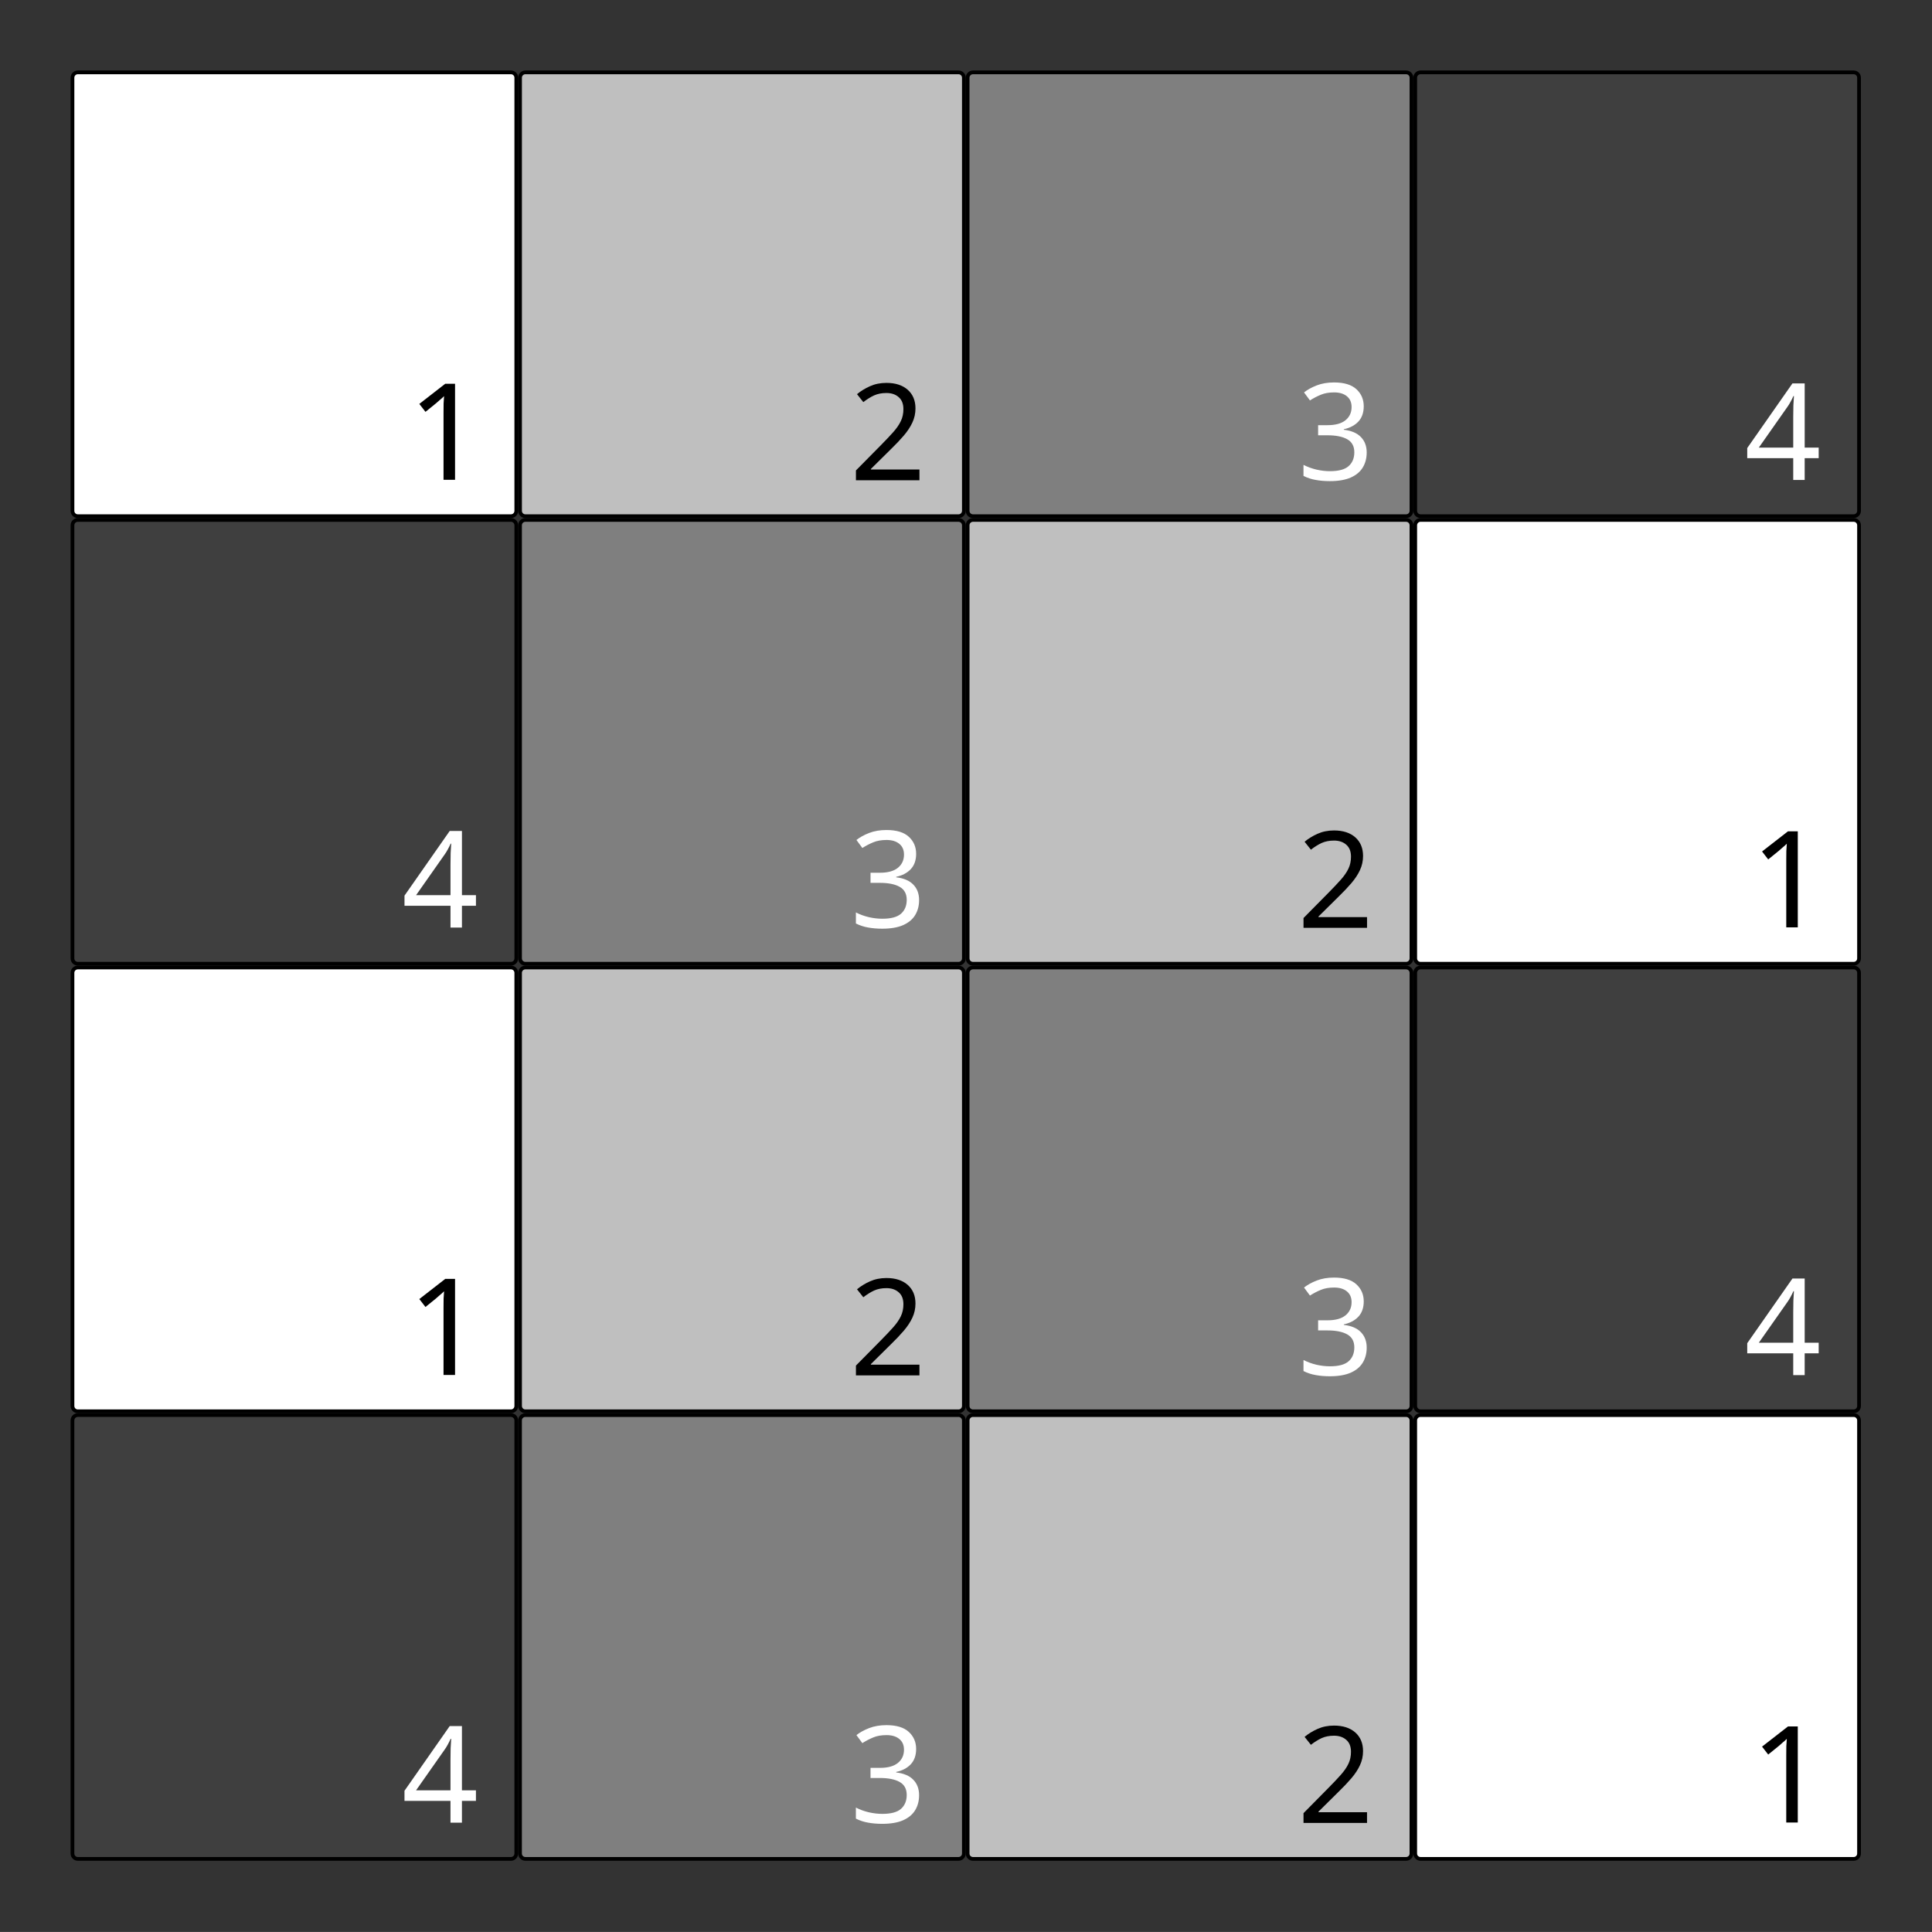 <svg xmlns="http://www.w3.org/2000/svg" xmlns:svg="http://www.w3.org/2000/svg" id="svg2" width="516.99" height="516.981" version="1.1" viewBox="0 0 516.99 516.981" xml:space="preserve"><rect x="0" y="0" width="516.99" height="516.981" fill="#333333" stroke="none"/><g id="g8" transform="matrix(1.333,0,0,1.333,-4.514,-123.351)"><g id="g974" transform="translate(3.387,92.511)"><g id="g12"><path style="fill:#fff;fill-opacity:1;fill-rule:nonzero;stroke:#000;stroke-width:.75;stroke-linecap:butt;stroke-linejoin:miter;stroke-miterlimit:4;stroke-dasharray:none;stroke-opacity:1" id="path14" d="m 15.625,14.551 h 86.945 c 0.594,0 1.075,0.48 1.075,1.074 v 86.945 c 0,0.598 -0.481,1.078 -1.075,1.078 H 15.625 c -0.598,0 -1.078,-0.48 -1.078,-1.078 V 15.625 c 0,-0.594 0.48,-1.074 1.078,-1.074 z"/></g><path style="fill:#000;fill-opacity:1;fill-rule:nonzero;stroke:none" id="path16" d="M 91.348,96.344 H 89.035 V 82.875 c 0,-0.781 0.004,-1.398 0.016,-1.859 0.019,-0.469 0.051,-0.957 0.094,-1.469 -0.293,0.293 -0.563,0.539 -0.813,0.734 -0.242,0.199 -0.527,0.449 -0.859,0.75 l -2.063,1.672 -1.234,-1.594 5.203,-4.047 h 1.969 z"/></g><g id="g979" transform="translate(3.989,92.511)"><g id="g18"><path style="fill:#bfbfbf;fill-opacity:1;fill-rule:nonzero;stroke:#000;stroke-width:.75;stroke-linecap:butt;stroke-linejoin:miter;stroke-miterlimit:4;stroke-dasharray:none;stroke-opacity:1" id="path20" d="m 104.867,14.551 h 86.945 c 0.598,0 1.079,0.48 1.079,1.074 v 86.945 c 0,0.598 -0.481,1.078 -1.079,1.078 h -86.945 c -0.594,0 -1.074,-0.48 -1.074,-1.078 V 15.625 c 0,-0.594 0.48,-1.074 1.074,-1.074 z"/></g><path style="fill:#000;fill-opacity:1;fill-rule:nonzero;stroke:none" id="path22" d="m 183.973,96.434 h -12.75 v -1.969 l 5.047,-5.11 c 0.957,-0.968 1.769,-1.828 2.437,-2.578 0.676,-0.757 1.188,-1.5 1.531,-2.218 0.344,-0.719 0.516,-1.52 0.516,-2.407 0,-1.062 -0.32,-1.863 -0.953,-2.406 -0.625,-0.551 -1.446,-0.828 -2.453,-0.828 -0.95,0 -1.778,0.164 -2.485,0.484 -0.699,0.325 -1.418,0.774 -2.156,1.344 l -1.266,-1.594 c 0.75,-0.625 1.614,-1.156 2.594,-1.593 0.988,-0.446 2.094,-0.672 3.313,-0.672 1.8,0 3.222,0.461 4.265,1.375 1.039,0.918 1.563,2.168 1.563,3.75 0,1.011 -0.211,1.961 -0.625,2.843 -0.406,0.875 -0.981,1.747 -1.719,2.61 -0.742,0.867 -1.605,1.777 -2.594,2.734 l -4.015,3.969 v 0.109 h 9.75 z"/></g><g id="g984" transform="translate(4.591,92.511)"><g id="g24"><path style="fill:#7f7f7f;fill-opacity:1;fill-rule:nonzero;stroke:#000;stroke-width:.75;stroke-linecap:butt;stroke-linejoin:miter;stroke-miterlimit:4;stroke-dasharray:none;stroke-opacity:1" id="path26" d="m 194.117,14.551 h 86.945 c 0.598,0 1.079,0.48 1.079,1.074 v 86.945 c 0,0.598 -0.481,1.078 -1.079,1.078 h -86.945 c -0.597,0 -1.078,-0.48 -1.078,-1.078 V 15.625 c 0,-0.594 0.481,-1.074 1.078,-1.074 z"/></g><path style="fill:#fff;fill-opacity:1;fill-rule:nonzero;stroke:none" id="path28" d="m 272.559,81.578 c 0,1.293 -0.368,2.324 -1.094,3.094 -0.731,0.762 -1.699,1.266 -2.906,1.516 v 0.109 c 1.531,0.18 2.675,0.668 3.437,1.469 0.77,0.793 1.156,1.824 1.156,3.093 0,1.137 -0.261,2.137 -0.781,3 -0.523,0.868 -1.328,1.543 -2.422,2.032 -1.086,0.476 -2.484,0.718 -4.203,0.718 -1,0 -1.934,-0.078 -2.797,-0.234 -0.867,-0.145 -1.695,-0.414 -2.484,-0.813 v -2.218 c 0.812,0.418 1.68,0.734 2.609,0.953 0.938,0.211 1.836,0.312 2.703,0.312 1.727,0 2.973,-0.332 3.735,-1 0.769,-0.675 1.156,-1.609 1.156,-2.797 0,-1.207 -0.477,-2.078 -1.422,-2.609 -0.937,-0.531 -2.266,-0.797 -3.984,-0.797 h -1.86 v -2.031 h 1.891 c 1.582,0 2.781,-0.328 3.594,-0.984 0.82,-0.664 1.234,-1.551 1.234,-2.657 0,-0.937 -0.32,-1.66 -0.953,-2.172 -0.625,-0.507 -1.477,-0.765 -2.547,-0.765 -1.043,0 -1.933,0.156 -2.672,0.469 -0.742,0.304 -1.469,0.683 -2.187,1.14 l -1.188,-1.609 c 0.676,-0.539 1.524,-1.008 2.547,-1.406 1.02,-0.395 2.176,-0.594 3.469,-0.594 2.019,0 3.519,0.453 4.5,1.359 0.976,0.899 1.469,2.039 1.469,3.422 z"/></g><g id="g974-9-3" transform="translate(272.935,182.358)"><g id="g12-3-6"><path style="fill:#fff;fill-opacity:1;fill-rule:nonzero;stroke:#000;stroke-width:.75;stroke-linecap:butt;stroke-linejoin:miter;stroke-miterlimit:4;stroke-dasharray:none;stroke-opacity:1" id="path14-7-7" d="m 15.625,14.551 h 86.945 c 0.594,0 1.075,0.48 1.075,1.074 v 86.945 c 0,0.598 -0.481,1.078 -1.075,1.078 H 15.625 c -0.598,0 -1.078,-0.48 -1.078,-1.078 V 15.625 c 0,-0.594 0.48,-1.074 1.078,-1.074 z"/></g><path style="fill:#000;fill-opacity:1;fill-rule:nonzero;stroke:none" id="path16-4-5" d="M 91.348,96.344 H 89.035 V 82.875 c 0,-0.781 0.004,-1.398 0.016,-1.859 0.019,-0.469 0.051,-0.957 0.094,-1.469 -0.293,0.293 -0.563,0.539 -0.813,0.734 -0.242,0.199 -0.527,0.449 -0.859,0.75 l -2.063,1.672 -1.234,-1.594 5.203,-4.047 h 1.969 z"/></g><g id="g989" transform="translate(5.189,92.366)"><g id="g30"><path style="fill:#3f3f3f;fill-opacity:1;fill-rule:nonzero;stroke:#000;stroke-width:.75;stroke-linecap:butt;stroke-linejoin:miter;stroke-miterlimit:4;stroke-dasharray:none;stroke-opacity:1" id="path32" d="m 283.371,14.695 h 86.945 c 0.594,0 1.075,0.481 1.075,1.075 v 86.945 c 0,0.597 -0.481,1.078 -1.075,1.078 h -86.945 c -0.598,0 -1.078,-0.481 -1.078,-1.078 V 15.77 c 0,-0.594 0.48,-1.075 1.078,-1.075 z"/></g><path style="fill:#fff;fill-opacity:1;fill-rule:nonzero;stroke:none" id="path34" d="m 363.289,92.148 h -2.812 v 4.375 h -2.297 v -4.375 h -9.235 v -2.031 l 9.078,-12.984 h 2.454 v 12.89 h 2.812 z m -5.109,-2.125 v -6.078 c 0,-0.937 0.008,-1.734 0.031,-2.39 0.031,-0.657 0.066,-1.282 0.109,-1.875 h -0.109 c -0.149,0.343 -0.328,0.715 -0.547,1.109 -0.211,0.399 -0.414,0.731 -0.609,1 l -5.782,8.234 z"/></g><g id="g984-7" transform="translate(-85.261,182.358)"><g id="g24-4"><path style="fill:#7f7f7f;fill-opacity:1;fill-rule:nonzero;stroke:#000;stroke-width:.75;stroke-linecap:butt;stroke-linejoin:miter;stroke-miterlimit:4;stroke-dasharray:none;stroke-opacity:1" id="path26-4" d="m 194.117,14.551 h 86.945 c 0.598,0 1.079,0.48 1.079,1.074 v 86.945 c 0,0.598 -0.481,1.078 -1.079,1.078 h -86.945 c -0.597,0 -1.078,-0.48 -1.078,-1.078 V 15.625 c 0,-0.594 0.481,-1.074 1.078,-1.074 z"/></g><path style="fill:#fff;fill-opacity:1;fill-rule:nonzero;stroke:none" id="path28-3" d="m 272.559,81.578 c 0,1.293 -0.368,2.324 -1.094,3.094 -0.731,0.762 -1.699,1.266 -2.906,1.516 v 0.109 c 1.531,0.18 2.675,0.668 3.437,1.469 0.77,0.793 1.156,1.824 1.156,3.093 0,1.137 -0.261,2.137 -0.781,3 -0.523,0.868 -1.328,1.543 -2.422,2.032 -1.086,0.476 -2.484,0.718 -4.203,0.718 -1,0 -1.934,-0.078 -2.797,-0.234 -0.867,-0.145 -1.695,-0.414 -2.484,-0.813 v -2.218 c 0.812,0.418 1.68,0.734 2.609,0.953 0.938,0.211 1.836,0.312 2.703,0.312 1.727,0 2.973,-0.332 3.735,-1 0.769,-0.675 1.156,-1.609 1.156,-2.797 0,-1.207 -0.477,-2.078 -1.422,-2.609 -0.937,-0.531 -2.266,-0.797 -3.984,-0.797 h -1.86 v -2.031 h 1.891 c 1.582,0 2.781,-0.328 3.594,-0.984 0.82,-0.664 1.234,-1.551 1.234,-2.657 0,-0.937 -0.32,-1.66 -0.953,-2.172 -0.625,-0.507 -1.477,-0.765 -2.547,-0.765 -1.043,0 -1.933,0.156 -2.672,0.469 -0.742,0.304 -1.469,0.683 -2.187,1.14 l -1.188,-1.609 c 0.676,-0.539 1.524,-1.008 2.547,-1.406 1.02,-0.395 2.176,-0.594 3.469,-0.594 2.019,0 3.519,0.453 4.5,1.359 0.976,0.899 1.469,2.039 1.469,3.422 z"/></g><g id="g989-0" transform="translate(-264.359,182.213)"><g id="g30-7"><path style="fill:#3f3f3f;fill-opacity:1;fill-rule:nonzero;stroke:#000;stroke-width:.75;stroke-linecap:butt;stroke-linejoin:miter;stroke-miterlimit:4;stroke-dasharray:none;stroke-opacity:1" id="path32-8" d="m 283.371,14.695 h 86.945 c 0.594,0 1.075,0.481 1.075,1.075 v 86.945 c 0,0.597 -0.481,1.078 -1.075,1.078 h -86.945 c -0.598,0 -1.078,-0.481 -1.078,-1.078 V 15.77 c 0,-0.594 0.48,-1.075 1.078,-1.075 z"/></g><path style="fill:#fff;fill-opacity:1;fill-rule:nonzero;stroke:none" id="path34-6" d="m 363.289,92.148 h -2.812 v 4.375 h -2.297 v -4.375 h -9.235 v -2.031 l 9.078,-12.984 h 2.454 v 12.89 h 2.812 z m -5.109,-2.125 v -6.078 c 0,-0.937 0.008,-1.734 0.031,-2.39 0.031,-0.657 0.066,-1.282 0.109,-1.875 h -0.109 c -0.149,0.343 -0.328,0.715 -0.547,1.109 -0.211,0.399 -0.414,0.731 -0.609,1 l -5.782,8.234 z"/></g><g id="g979-5-3" transform="translate(93.839,182.358)"><g id="g18-2-5"><path style="fill:#bfbfbf;fill-opacity:1;fill-rule:nonzero;stroke:#000;stroke-width:.75;stroke-linecap:butt;stroke-linejoin:miter;stroke-miterlimit:4;stroke-dasharray:none;stroke-opacity:1" id="path20-5-6" d="m 104.867,14.551 h 86.945 c 0.598,0 1.079,0.48 1.079,1.074 v 86.945 c 0,0.598 -0.481,1.078 -1.079,1.078 h -86.945 c -0.594,0 -1.074,-0.48 -1.074,-1.078 V 15.625 c 0,-0.594 0.48,-1.074 1.074,-1.074 z"/></g><path style="fill:#000;fill-opacity:1;fill-rule:nonzero;stroke:none" id="path22-4-2" d="m 183.973,96.434 h -12.75 v -1.969 l 5.047,-5.11 c 0.957,-0.968 1.769,-1.828 2.437,-2.578 0.676,-0.757 1.188,-1.5 1.531,-2.218 0.344,-0.719 0.516,-1.52 0.516,-2.407 0,-1.062 -0.32,-1.863 -0.953,-2.406 -0.625,-0.551 -1.446,-0.828 -2.453,-0.828 -0.95,0 -1.778,0.164 -2.485,0.484 -0.699,0.325 -1.418,0.774 -2.156,1.344 l -1.266,-1.594 c 0.75,-0.625 1.614,-1.156 2.594,-1.593 0.988,-0.446 2.094,-0.672 3.313,-0.672 1.8,0 3.222,0.461 4.265,1.375 1.039,0.918 1.563,2.168 1.563,3.75 0,1.011 -0.211,1.961 -0.625,2.843 -0.406,0.875 -0.981,1.747 -1.719,2.61 -0.742,0.867 -1.605,1.777 -2.594,2.734 l -4.015,3.969 v 0.109 h 9.75 z"/></g><g id="g974-9-3-9" transform="translate(272.933,362.052)"><g id="g12-3-6-1"><path style="fill:#fff;fill-opacity:1;fill-rule:nonzero;stroke:#000;stroke-width:.75;stroke-linecap:butt;stroke-linejoin:miter;stroke-miterlimit:4;stroke-dasharray:none;stroke-opacity:1" id="path14-7-7-2" d="m 15.625,14.551 h 86.945 c 0.594,0 1.075,0.48 1.075,1.074 v 86.945 c 0,0.598 -0.481,1.078 -1.075,1.078 H 15.625 c -0.598,0 -1.078,-0.48 -1.078,-1.078 V 15.625 c 0,-0.594 0.48,-1.074 1.078,-1.074 z"/></g><path style="fill:#000;fill-opacity:1;fill-rule:nonzero;stroke:none" id="path16-4-5-7" d="M 91.348,96.344 H 89.035 V 82.875 c 0,-0.781 0.004,-1.398 0.016,-1.859 0.019,-0.469 0.051,-0.957 0.094,-1.469 -0.293,0.293 -0.563,0.539 -0.813,0.734 -0.242,0.199 -0.527,0.449 -0.859,0.75 l -2.063,1.672 -1.234,-1.594 5.203,-4.047 h 1.969 z"/></g><g id="g984-7-0" transform="translate(-85.263,362.052)"><g id="g24-4-9"><path style="fill:#7f7f7f;fill-opacity:1;fill-rule:nonzero;stroke:#000;stroke-width:.75;stroke-linecap:butt;stroke-linejoin:miter;stroke-miterlimit:4;stroke-dasharray:none;stroke-opacity:1" id="path26-4-3" d="m 194.117,14.551 h 86.945 c 0.598,0 1.079,0.48 1.079,1.074 v 86.945 c 0,0.598 -0.481,1.078 -1.079,1.078 h -86.945 c -0.597,0 -1.078,-0.48 -1.078,-1.078 V 15.625 c 0,-0.594 0.481,-1.074 1.078,-1.074 z"/></g><path style="fill:#fff;fill-opacity:1;fill-rule:nonzero;stroke:none" id="path28-3-6" d="m 272.559,81.578 c 0,1.293 -0.368,2.324 -1.094,3.094 -0.731,0.762 -1.699,1.266 -2.906,1.516 v 0.109 c 1.531,0.18 2.675,0.668 3.437,1.469 0.77,0.793 1.156,1.824 1.156,3.093 0,1.137 -0.261,2.137 -0.781,3 -0.523,0.868 -1.328,1.543 -2.422,2.032 -1.086,0.476 -2.484,0.718 -4.203,0.718 -1,0 -1.934,-0.078 -2.797,-0.234 -0.867,-0.145 -1.695,-0.414 -2.484,-0.813 v -2.218 c 0.812,0.418 1.68,0.734 2.609,0.953 0.938,0.211 1.836,0.312 2.703,0.312 1.727,0 2.973,-0.332 3.735,-1 0.769,-0.675 1.156,-1.609 1.156,-2.797 0,-1.207 -0.477,-2.078 -1.422,-2.609 -0.937,-0.531 -2.266,-0.797 -3.984,-0.797 h -1.86 v -2.031 h 1.891 c 1.582,0 2.781,-0.328 3.594,-0.984 0.82,-0.664 1.234,-1.551 1.234,-2.657 0,-0.937 -0.32,-1.66 -0.953,-2.172 -0.625,-0.507 -1.477,-0.765 -2.547,-0.765 -1.043,0 -1.933,0.156 -2.672,0.469 -0.742,0.304 -1.469,0.683 -2.187,1.14 l -1.188,-1.609 c 0.676,-0.539 1.524,-1.008 2.547,-1.406 1.02,-0.395 2.176,-0.594 3.469,-0.594 2.019,0 3.519,0.453 4.5,1.359 0.976,0.899 1.469,2.039 1.469,3.422 z"/></g><g id="g989-0-0" transform="translate(-264.361,361.907)"><g id="g30-7-6"><path style="fill:#3f3f3f;fill-opacity:1;fill-rule:nonzero;stroke:#000;stroke-width:.75;stroke-linecap:butt;stroke-linejoin:miter;stroke-miterlimit:4;stroke-dasharray:none;stroke-opacity:1" id="path32-8-2" d="m 283.371,14.695 h 86.945 c 0.594,0 1.075,0.481 1.075,1.075 v 86.945 c 0,0.597 -0.481,1.078 -1.075,1.078 h -86.945 c -0.598,0 -1.078,-0.481 -1.078,-1.078 V 15.77 c 0,-0.594 0.48,-1.075 1.078,-1.075 z"/></g><path style="fill:#fff;fill-opacity:1;fill-rule:nonzero;stroke:none" id="path34-6-6" d="m 363.289,92.148 h -2.812 v 4.375 h -2.297 v -4.375 h -9.235 v -2.031 l 9.078,-12.984 h 2.454 v 12.89 h 2.812 z m -5.109,-2.125 v -6.078 c 0,-0.937 0.008,-1.734 0.031,-2.39 0.031,-0.657 0.066,-1.282 0.109,-1.875 h -0.109 c -0.149,0.343 -0.328,0.715 -0.547,1.109 -0.211,0.399 -0.414,0.731 -0.609,1 l -5.782,8.234 z"/></g><g id="g979-5-3-1" transform="translate(93.837,362.052)"><g id="g18-2-5-8"><path style="fill:#bfbfbf;fill-opacity:1;fill-rule:nonzero;stroke:#000;stroke-width:.75;stroke-linecap:butt;stroke-linejoin:miter;stroke-miterlimit:4;stroke-dasharray:none;stroke-opacity:1" id="path20-5-6-7" d="m 104.867,14.551 h 86.945 c 0.598,0 1.079,0.48 1.079,1.074 v 86.945 c 0,0.598 -0.481,1.078 -1.079,1.078 h -86.945 c -0.594,0 -1.074,-0.48 -1.074,-1.078 V 15.625 c 0,-0.594 0.48,-1.074 1.074,-1.074 z"/></g><path style="fill:#000;fill-opacity:1;fill-rule:nonzero;stroke:none" id="path22-4-2-9" d="m 183.973,96.434 h -12.75 v -1.969 l 5.047,-5.11 c 0.957,-0.968 1.769,-1.828 2.437,-2.578 0.676,-0.757 1.188,-1.5 1.531,-2.218 0.344,-0.719 0.516,-1.52 0.516,-2.407 0,-1.062 -0.32,-1.863 -0.953,-2.406 -0.625,-0.551 -1.446,-0.828 -2.453,-0.828 -0.95,0 -1.778,0.164 -2.485,0.484 -0.699,0.325 -1.418,0.774 -2.156,1.344 l -1.266,-1.594 c 0.75,-0.625 1.614,-1.156 2.594,-1.593 0.988,-0.446 2.094,-0.672 3.313,-0.672 1.8,0 3.222,0.461 4.265,1.375 1.039,0.918 1.563,2.168 1.563,3.75 0,1.011 -0.211,1.961 -0.625,2.843 -0.406,0.875 -0.981,1.747 -1.719,2.61 -0.742,0.867 -1.605,1.777 -2.594,2.734 l -4.015,3.969 v 0.109 h 9.75 z"/></g><g id="g974-8" transform="translate(3.387,272.205)"><g id="g12-8"><path style="fill:#fff;fill-opacity:1;fill-rule:nonzero;stroke:#000;stroke-width:.75;stroke-linecap:butt;stroke-linejoin:miter;stroke-miterlimit:4;stroke-dasharray:none;stroke-opacity:1" id="path14-4" d="m 15.625,14.551 h 86.945 c 0.594,0 1.075,0.48 1.075,1.074 v 86.945 c 0,0.598 -0.481,1.078 -1.075,1.078 H 15.625 c -0.598,0 -1.078,-0.48 -1.078,-1.078 V 15.625 c 0,-0.594 0.48,-1.074 1.078,-1.074 z"/></g><path style="fill:#000;fill-opacity:1;fill-rule:nonzero;stroke:none" id="path16-3" d="M 91.348,96.344 H 89.035 V 82.875 c 0,-0.781 0.004,-1.398 0.016,-1.859 0.019,-0.469 0.051,-0.957 0.094,-1.469 -0.293,0.293 -0.563,0.539 -0.813,0.734 -0.242,0.199 -0.527,0.449 -0.859,0.75 l -2.063,1.672 -1.234,-1.594 5.203,-4.047 h 1.969 z"/></g><g id="g979-1" transform="translate(3.989,272.205)"><g id="g18-4"><path style="fill:#bfbfbf;fill-opacity:1;fill-rule:nonzero;stroke:#000;stroke-width:.75;stroke-linecap:butt;stroke-linejoin:miter;stroke-miterlimit:4;stroke-dasharray:none;stroke-opacity:1" id="path20-9" d="m 104.867,14.551 h 86.945 c 0.598,0 1.079,0.48 1.079,1.074 v 86.945 c 0,0.598 -0.481,1.078 -1.079,1.078 h -86.945 c -0.594,0 -1.074,-0.48 -1.074,-1.078 V 15.625 c 0,-0.594 0.48,-1.074 1.074,-1.074 z"/></g><path style="fill:#000;fill-opacity:1;fill-rule:nonzero;stroke:none" id="path22-2" d="m 183.973,96.434 h -12.75 v -1.969 l 5.047,-5.11 c 0.957,-0.968 1.769,-1.828 2.437,-2.578 0.676,-0.757 1.188,-1.5 1.531,-2.218 0.344,-0.719 0.516,-1.52 0.516,-2.407 0,-1.062 -0.32,-1.863 -0.953,-2.406 -0.625,-0.551 -1.446,-0.828 -2.453,-0.828 -0.95,0 -1.778,0.164 -2.485,0.484 -0.699,0.325 -1.418,0.774 -2.156,1.344 l -1.266,-1.594 c 0.75,-0.625 1.614,-1.156 2.594,-1.593 0.988,-0.446 2.094,-0.672 3.313,-0.672 1.8,0 3.222,0.461 4.265,1.375 1.039,0.918 1.563,2.168 1.563,3.75 0,1.011 -0.211,1.961 -0.625,2.843 -0.406,0.875 -0.981,1.747 -1.719,2.61 -0.742,0.867 -1.605,1.777 -2.594,2.734 l -4.015,3.969 v 0.109 h 9.75 z"/></g><g id="g984-0" transform="translate(4.591,272.205)"><g id="g24-6"><path style="fill:#7f7f7f;fill-opacity:1;fill-rule:nonzero;stroke:#000;stroke-width:.75;stroke-linecap:butt;stroke-linejoin:miter;stroke-miterlimit:4;stroke-dasharray:none;stroke-opacity:1" id="path26-8" d="m 194.117,14.551 h 86.945 c 0.598,0 1.079,0.48 1.079,1.074 v 86.945 c 0,0.598 -0.481,1.078 -1.079,1.078 h -86.945 c -0.597,0 -1.078,-0.48 -1.078,-1.078 V 15.625 c 0,-0.594 0.481,-1.074 1.078,-1.074 z"/></g><path style="fill:#fff;fill-opacity:1;fill-rule:nonzero;stroke:none" id="path28-9" d="m 272.559,81.578 c 0,1.293 -0.368,2.324 -1.094,3.094 -0.731,0.762 -1.699,1.266 -2.906,1.516 v 0.109 c 1.531,0.18 2.675,0.668 3.437,1.469 0.77,0.793 1.156,1.824 1.156,3.093 0,1.137 -0.261,2.137 -0.781,3 -0.523,0.868 -1.328,1.543 -2.422,2.032 -1.086,0.476 -2.484,0.718 -4.203,0.718 -1,0 -1.934,-0.078 -2.797,-0.234 -0.867,-0.145 -1.695,-0.414 -2.484,-0.813 v -2.218 c 0.812,0.418 1.68,0.734 2.609,0.953 0.938,0.211 1.836,0.312 2.703,0.312 1.727,0 2.973,-0.332 3.735,-1 0.769,-0.675 1.156,-1.609 1.156,-2.797 0,-1.207 -0.477,-2.078 -1.422,-2.609 -0.937,-0.531 -2.266,-0.797 -3.984,-0.797 h -1.86 v -2.031 h 1.891 c 1.582,0 2.781,-0.328 3.594,-0.984 0.82,-0.664 1.234,-1.551 1.234,-2.657 0,-0.937 -0.32,-1.66 -0.953,-2.172 -0.625,-0.507 -1.477,-0.765 -2.547,-0.765 -1.043,0 -1.933,0.156 -2.672,0.469 -0.742,0.304 -1.469,0.683 -2.187,1.14 l -1.188,-1.609 c 0.676,-0.539 1.524,-1.008 2.547,-1.406 1.02,-0.395 2.176,-0.594 3.469,-0.594 2.019,0 3.519,0.453 4.5,1.359 0.976,0.899 1.469,2.039 1.469,3.422 z"/></g><g id="g989-2" transform="translate(5.189,272.06)"><g id="g30-6"><path style="fill:#3f3f3f;fill-opacity:1;fill-rule:nonzero;stroke:#000;stroke-width:.75;stroke-linecap:butt;stroke-linejoin:miter;stroke-miterlimit:4;stroke-dasharray:none;stroke-opacity:1" id="path32-6" d="m 283.371,14.695 h 86.945 c 0.594,0 1.075,0.481 1.075,1.075 v 86.945 c 0,0.597 -0.481,1.078 -1.075,1.078 h -86.945 c -0.598,0 -1.078,-0.481 -1.078,-1.078 V 15.77 c 0,-0.594 0.48,-1.075 1.078,-1.075 z"/></g><path style="fill:#fff;fill-opacity:1;fill-rule:nonzero;stroke:none" id="path34-4" d="m 363.289,92.148 h -2.812 v 4.375 h -2.297 v -4.375 h -9.235 v -2.031 l 9.078,-12.984 h 2.454 v 12.89 h 2.812 z m -5.109,-2.125 v -6.078 c 0,-0.937 0.008,-1.734 0.031,-2.39 0.031,-0.657 0.066,-1.282 0.109,-1.875 h -0.109 c -0.149,0.343 -0.328,0.715 -0.547,1.109 -0.211,0.399 -0.414,0.731 -0.609,1 l -5.782,8.234 z"/></g></g></svg>
